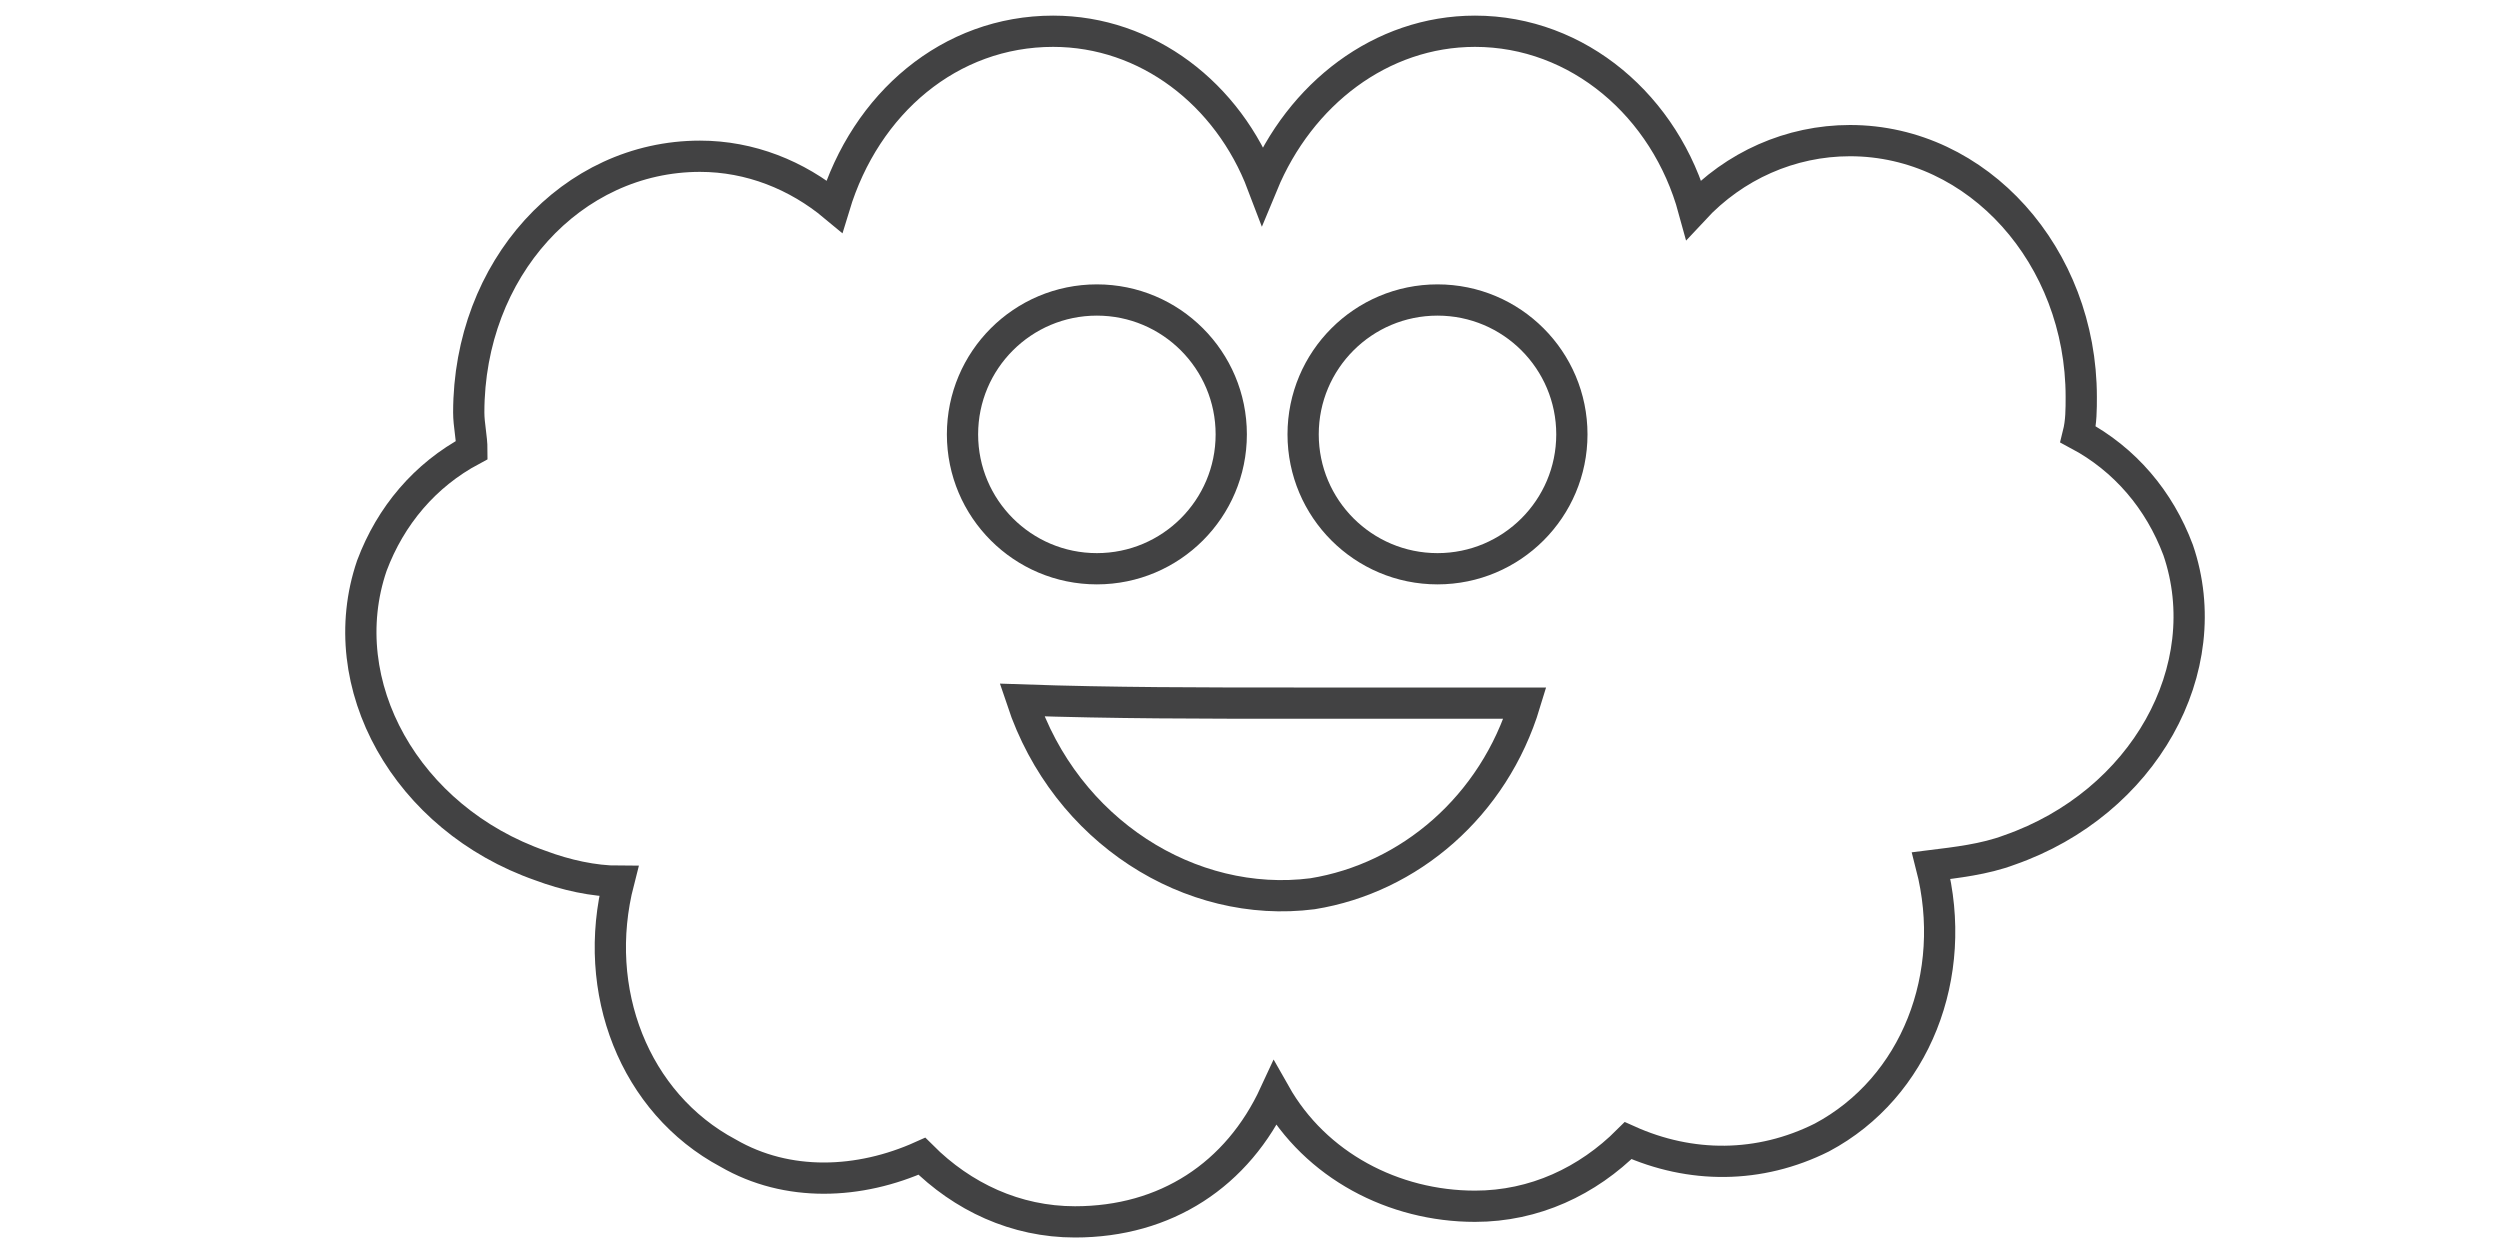 <?xml version="1.0" encoding="utf-8"?>
<!-- Generator: Adobe Illustrator 19.2.1, SVG Export Plug-In . SVG Version: 6.00 Build 0)  -->
<svg version="1.1" id="Vrstva_1" xmlns="http://www.w3.org/2000/svg" xmlns:xlink="http://www.w3.org/1999/xlink" x="0px" y="0px"
	 viewBox="0 0 80 40" style="enable-background:new 0 0 80 40;" xml:space="preserve">
<style type="text/css">
	.st0{fill:none;stroke:#424243;stroke-miterlimit:10;}
</style>
<path class="st0" d="M64.3,27.2c-0.8,0.3-1.7,0.4-2.5,0.5c0.9,3.5-0.5,7.1-3.5,8.7c-2,1-4.2,1-6.2,0.1c-1.3,1.3-3,2.1-4.9,2.1
	c-2.6,0-5.1-1.3-6.4-3.6c-1.2,2.6-3.5,4.1-6.4,4.1c-1.9,0-3.6-0.8-4.9-2.1c-2,0.9-4.3,1-6.2-0.1c-3-1.6-4.4-5.2-3.5-8.7
	c-0.8,0-1.7-0.2-2.5-0.5c-4.3-1.5-6.7-5.8-5.4-9.6c0.6-1.6,1.7-2.9,3.2-3.7c0-0.4-0.1-0.8-0.1-1.2C15,8.6,18.3,5,22.4,5
	c1.6,0,3.1,0.6,4.3,1.6c1-3.3,3.7-5.6,7-5.6c3,0,5.6,2,6.7,4.9C41.6,3,44.2,1,47.2,1c3.3,0,6.1,2.4,7,5.7c1.3-1.4,3.1-2.2,5-2.2
	c4.1,0,7.4,3.7,7.4,8.2c0,0.4,0,0.8-0.1,1.2c1.5,0.8,2.6,2.1,3.2,3.7C71,21.4,68.6,25.7,64.3,27.2z"/>
<circle class="st0" cx="35.1" cy="13.9" r="4.3"/>
<circle class="st0" cx="46" cy="13.9" r="4.3"/>
<path class="st0" d="M41.4,22.5c2.5,0,4.9,0,7.4,0c-1,3.3-3.7,5.6-6.8,6.1c-3.9,0.5-7.9-2-9.3-6.2C35.6,22.5,38.5,22.5,41.4,22.5z"
	/>
</svg>
